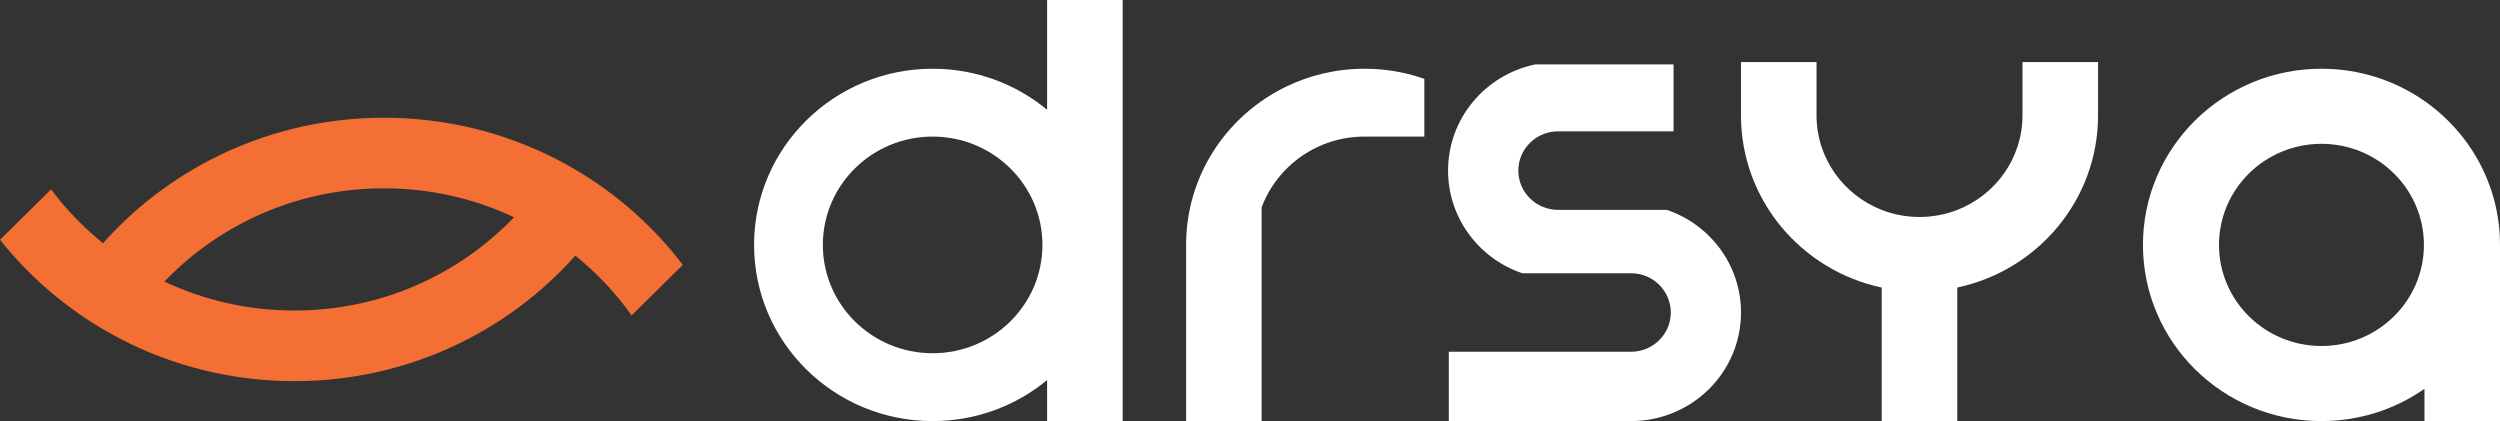 <svg width="95" height="16" viewBox="0 0 95 16" fill="none" xmlns="http://www.w3.org/2000/svg">
<rect x="0" y="0" width="95" height="16" fill="#333333" stroke="none"/>
<path d="M39.79 0.001V4.171C38.613 3.198 37.096 2.612 35.44 2.612C31.693 2.612 28.655 5.61 28.655 9.306C28.655 13.004 31.693 16.001 35.44 16.001C37.096 16.001 38.613 15.415 39.79 14.442V16.001H42.662V0.001H39.79ZM35.44 13.423C33.135 13.423 31.268 11.579 31.268 9.306C31.268 7.034 33.135 5.19 35.44 5.19C37.744 5.19 39.612 7.034 39.612 9.306C39.612 11.579 37.744 13.423 35.44 13.423Z" fill="white"/>
<path d="M51.856 2.612C50.773 2.612 49.751 2.862 48.842 3.307C48.527 3.46 48.227 3.639 47.942 3.838C46.205 5.05 45.072 7.047 45.072 9.306V16.001H47.942V14.774V10.733V7.88C48.529 6.309 50.06 5.19 51.856 5.19H54.125V2.996C53.415 2.747 52.651 2.612 51.856 2.612Z" fill="white"/>
<path d="M79.41 2.358H76.855V4.383C76.855 6.016 75.828 7.411 74.377 7.977C73.933 8.149 73.448 8.245 72.941 8.245C72.434 8.245 71.95 8.15 71.506 7.977C70.055 7.412 69.028 6.016 69.028 4.383V2.358H66.473H66.157V4.383C66.157 7.594 68.449 10.278 71.506 10.927V16.001H74.377V10.926C77.435 10.277 79.726 7.594 79.726 4.383V2.358H79.41Z" fill="white"/>
<path d="M92.13 3.838C91.025 3.065 89.673 2.612 88.216 2.612C84.469 2.612 81.432 5.609 81.432 9.306C81.432 13.003 84.469 16.001 88.216 16.001C89.673 16.001 91.025 15.547 92.13 14.774V16.001H95V9.306C95 7.047 93.867 5.051 92.13 3.838ZM88.216 13.148C86.065 13.148 84.322 11.428 84.322 9.306C84.322 7.185 86.065 5.465 88.216 5.465C90.366 5.465 92.109 7.185 92.109 9.306C92.109 11.428 90.366 13.148 88.216 13.148Z" fill="white"/>
<path d="M66.158 11.875C66.158 14.154 64.287 16.001 61.978 16.001H55.054V13.367H61.978C62.813 13.367 63.49 12.699 63.49 11.875C63.49 11.052 62.813 10.383 61.978 10.383H57.843C56.681 9.988 55.751 9.102 55.308 7.975C55.126 7.513 55.026 7.009 55.026 6.483C55.026 4.507 56.433 2.857 58.312 2.453V2.447H63.595V4.991H59.208C58.373 4.991 57.696 5.659 57.696 6.483C57.696 7.307 58.373 7.975 59.208 7.975H63.341C64.435 8.346 65.325 9.155 65.794 10.188C66.028 10.703 66.158 11.275 66.158 11.875Z" fill="white"/>
<path d="M23.459 7.537C22.752 6.978 21.988 6.485 21.179 6.067C19.21 5.049 16.968 4.474 14.592 4.474C10.337 4.474 6.519 6.318 3.915 9.242C3.174 8.644 2.51 7.957 1.941 7.196L3.05176e-05 9.111C0.68 9.966 1.458 10.741 2.319 11.419C3.027 11.978 3.79 12.471 4.599 12.889C6.568 13.907 8.81 14.483 11.187 14.483C15.441 14.483 19.259 12.638 21.863 9.715C22.677 10.37 23.397 11.135 24.002 11.984L25.948 10.063C25.228 9.121 24.392 8.273 23.459 7.537ZM11.187 11.8C9.417 11.8 7.743 11.405 6.246 10.7C8.339 8.518 11.305 7.156 14.592 7.156C16.361 7.156 18.036 7.551 19.533 8.256C17.439 10.439 14.474 11.8 11.187 11.8Z" fill="#F36F34"/>
</svg>
